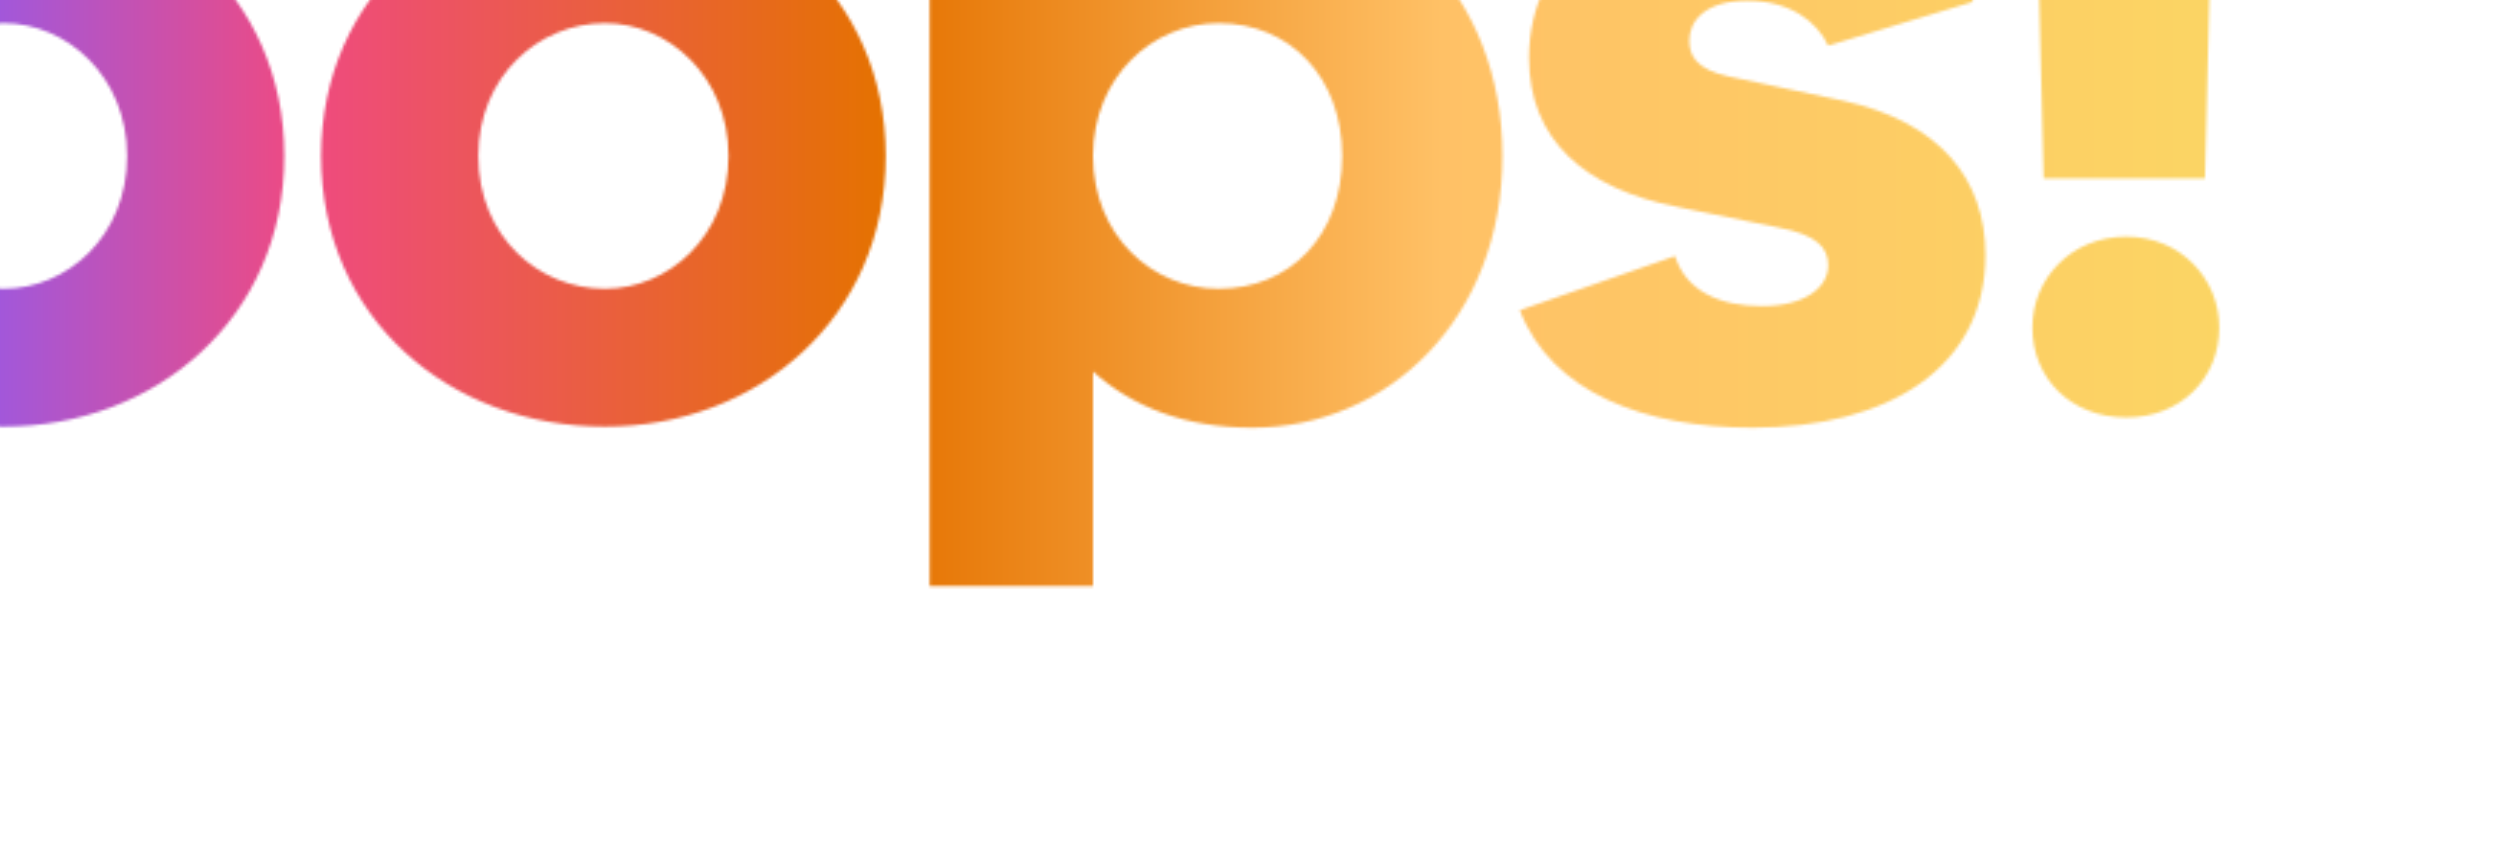 <?xml version="1.0" encoding="UTF-8"?>
<svg width="870px" height="300px" viewBox="0 0 870 300" version="1.1" xmlns="http://www.w3.org/2000/svg" xmlns:xlink="http://www.w3.org/1999/xlink">
    <!-- Generator: Sketch 50.2 (55047) - http://www.bohemiancoding.com/sketch -->
    <title>170505.02 SPD - Pattern Container</title>
    <desc>Created with Sketch.</desc>
    <defs>
        <path d="M837.594,177.668 C818.406,177.668 804.903,192.242 804.903,209.305 C804.903,227.079 818.406,240.587 837.594,240.587 C856.428,240.587 869.93,227.079 869.93,209.305 C869.93,192.242 856.428,177.668 837.594,177.668 Z M308.139,195.797 C285.042,195.797 264.077,177.668 264.077,149.587 C264.077,121.859 285.042,103.375 308.139,103.375 C330.17,103.375 351.136,121.859 351.136,149.587 C351.136,177.668 330.17,195.797 308.139,195.797 Z M308.139,55.742 C254.127,55.742 209.354,93.422 209.354,149.587 C209.354,206.105 254.127,243.786 308.139,243.786 C361.086,243.786 405.859,206.105 405.859,149.587 C405.859,93.422 361.086,55.742 308.139,55.742 Z M98.839,195.797 C75.742,195.797 54.777,177.668 54.777,149.587 C54.777,121.859 75.742,103.375 98.839,103.375 C120.871,103.375 141.836,121.859 141.836,149.587 C141.836,177.668 120.871,195.797 98.839,195.797 Z M98.839,55.742 C44.828,55.742 0.054,93.422 0.054,149.587 C0.054,206.105 44.828,243.786 98.839,243.786 C151.786,243.786 196.559,206.105 196.559,149.587 C196.559,93.422 151.786,55.742 98.839,55.742 Z M739.166,130.391 L699.012,121.859 C687.641,119.371 685.509,114.395 685.509,109.418 C685.509,103.02 690.483,95.555 705.763,95.555 C720.333,95.555 729.927,102.664 733.836,111.195 L784.294,95.91 C773.278,70.672 745.916,55.03 706.474,55.03 C661.345,55.03 629.72,78.848 629.72,115.461 C629.72,143.543 648.553,160.961 681.6,167.36 L716.424,174.469 C729.927,176.958 733.836,181.579 733.836,187.621 C733.836,195.442 725.663,201.84 710.738,201.84 C696.524,201.84 684.443,196.863 680.534,184.423 L626.521,203.262 C637.537,232.055 670.229,244.141 707.54,244.141 C754.445,244.141 788.558,223.523 788.558,184.066 C788.558,157.762 772.922,137.855 739.166,130.391 Z M521.698,195.797 C498.601,195.797 477.991,177.313 477.991,149.587 C477.991,122.216 498.601,103.375 521.698,103.375 C546.572,103.375 564.695,122.216 564.695,149.587 C564.695,177.313 546.572,195.797 521.698,195.797 Z M533.424,55.03 C510.327,55.03 491.849,62.141 477.991,74.582 L477.991,60.363 L421.135,60.363 L421.135,299.239 L477.991,299.239 L477.991,224.591 C491.849,237.031 510.327,244.141 533.424,244.141 C580.684,244.141 620.483,206.105 620.483,149.587 C620.483,93.422 580.684,55.03 533.424,55.03 Z M864.956,157.406 L868.509,11.664 L868.509,0.644 L805.258,0.644 L805.258,11.664 L808.813,157.406 L864.956,157.406 Z" id="path-1"></path>
        <linearGradient x1="-8.465%" y1="45.581%" x2="81.332%" y2="45.581%" id="linearGradient-3">
            <stop stop-color="#0052C2" offset="0%"></stop>
            <stop stop-color="#825DFF" offset="14.583%"></stop>
            <stop stop-color="#EF4A81" offset="27.688%"></stop>
            <stop stop-color="#E57200" offset="45.542%"></stop>
            <stop stop-color="#FFC166" offset="62.565%"></stop>
            <stop stop-color="#F9E062" offset="100%"></stop>
        </linearGradient>
    </defs>
    <g id="&gt;-Error-404-Page" stroke="none" stroke-width="1" fill="none" fill-rule="evenodd">
        <g id="Basic-Page-/-XXL-/-Error-oops" transform="translate(-365, -175)">
            <g id="170505.02-SPD---Pattern-Container" transform="translate(365, 175)">
                <mask id="mask-2" fill="white">
                    <use xlink:href="#path-1"></use>
                </mask>
                <g id="Oops"></g>
                <rect id="Gradient-colour" fill="url(#linearGradient-3)" style="mix-blend-mode: overlay;" mask="url(#mask-2)" x="-97.621" y="-95.312" width="1255.018" height="400"></rect>
            </g>
        </g>
    </g>
</svg>